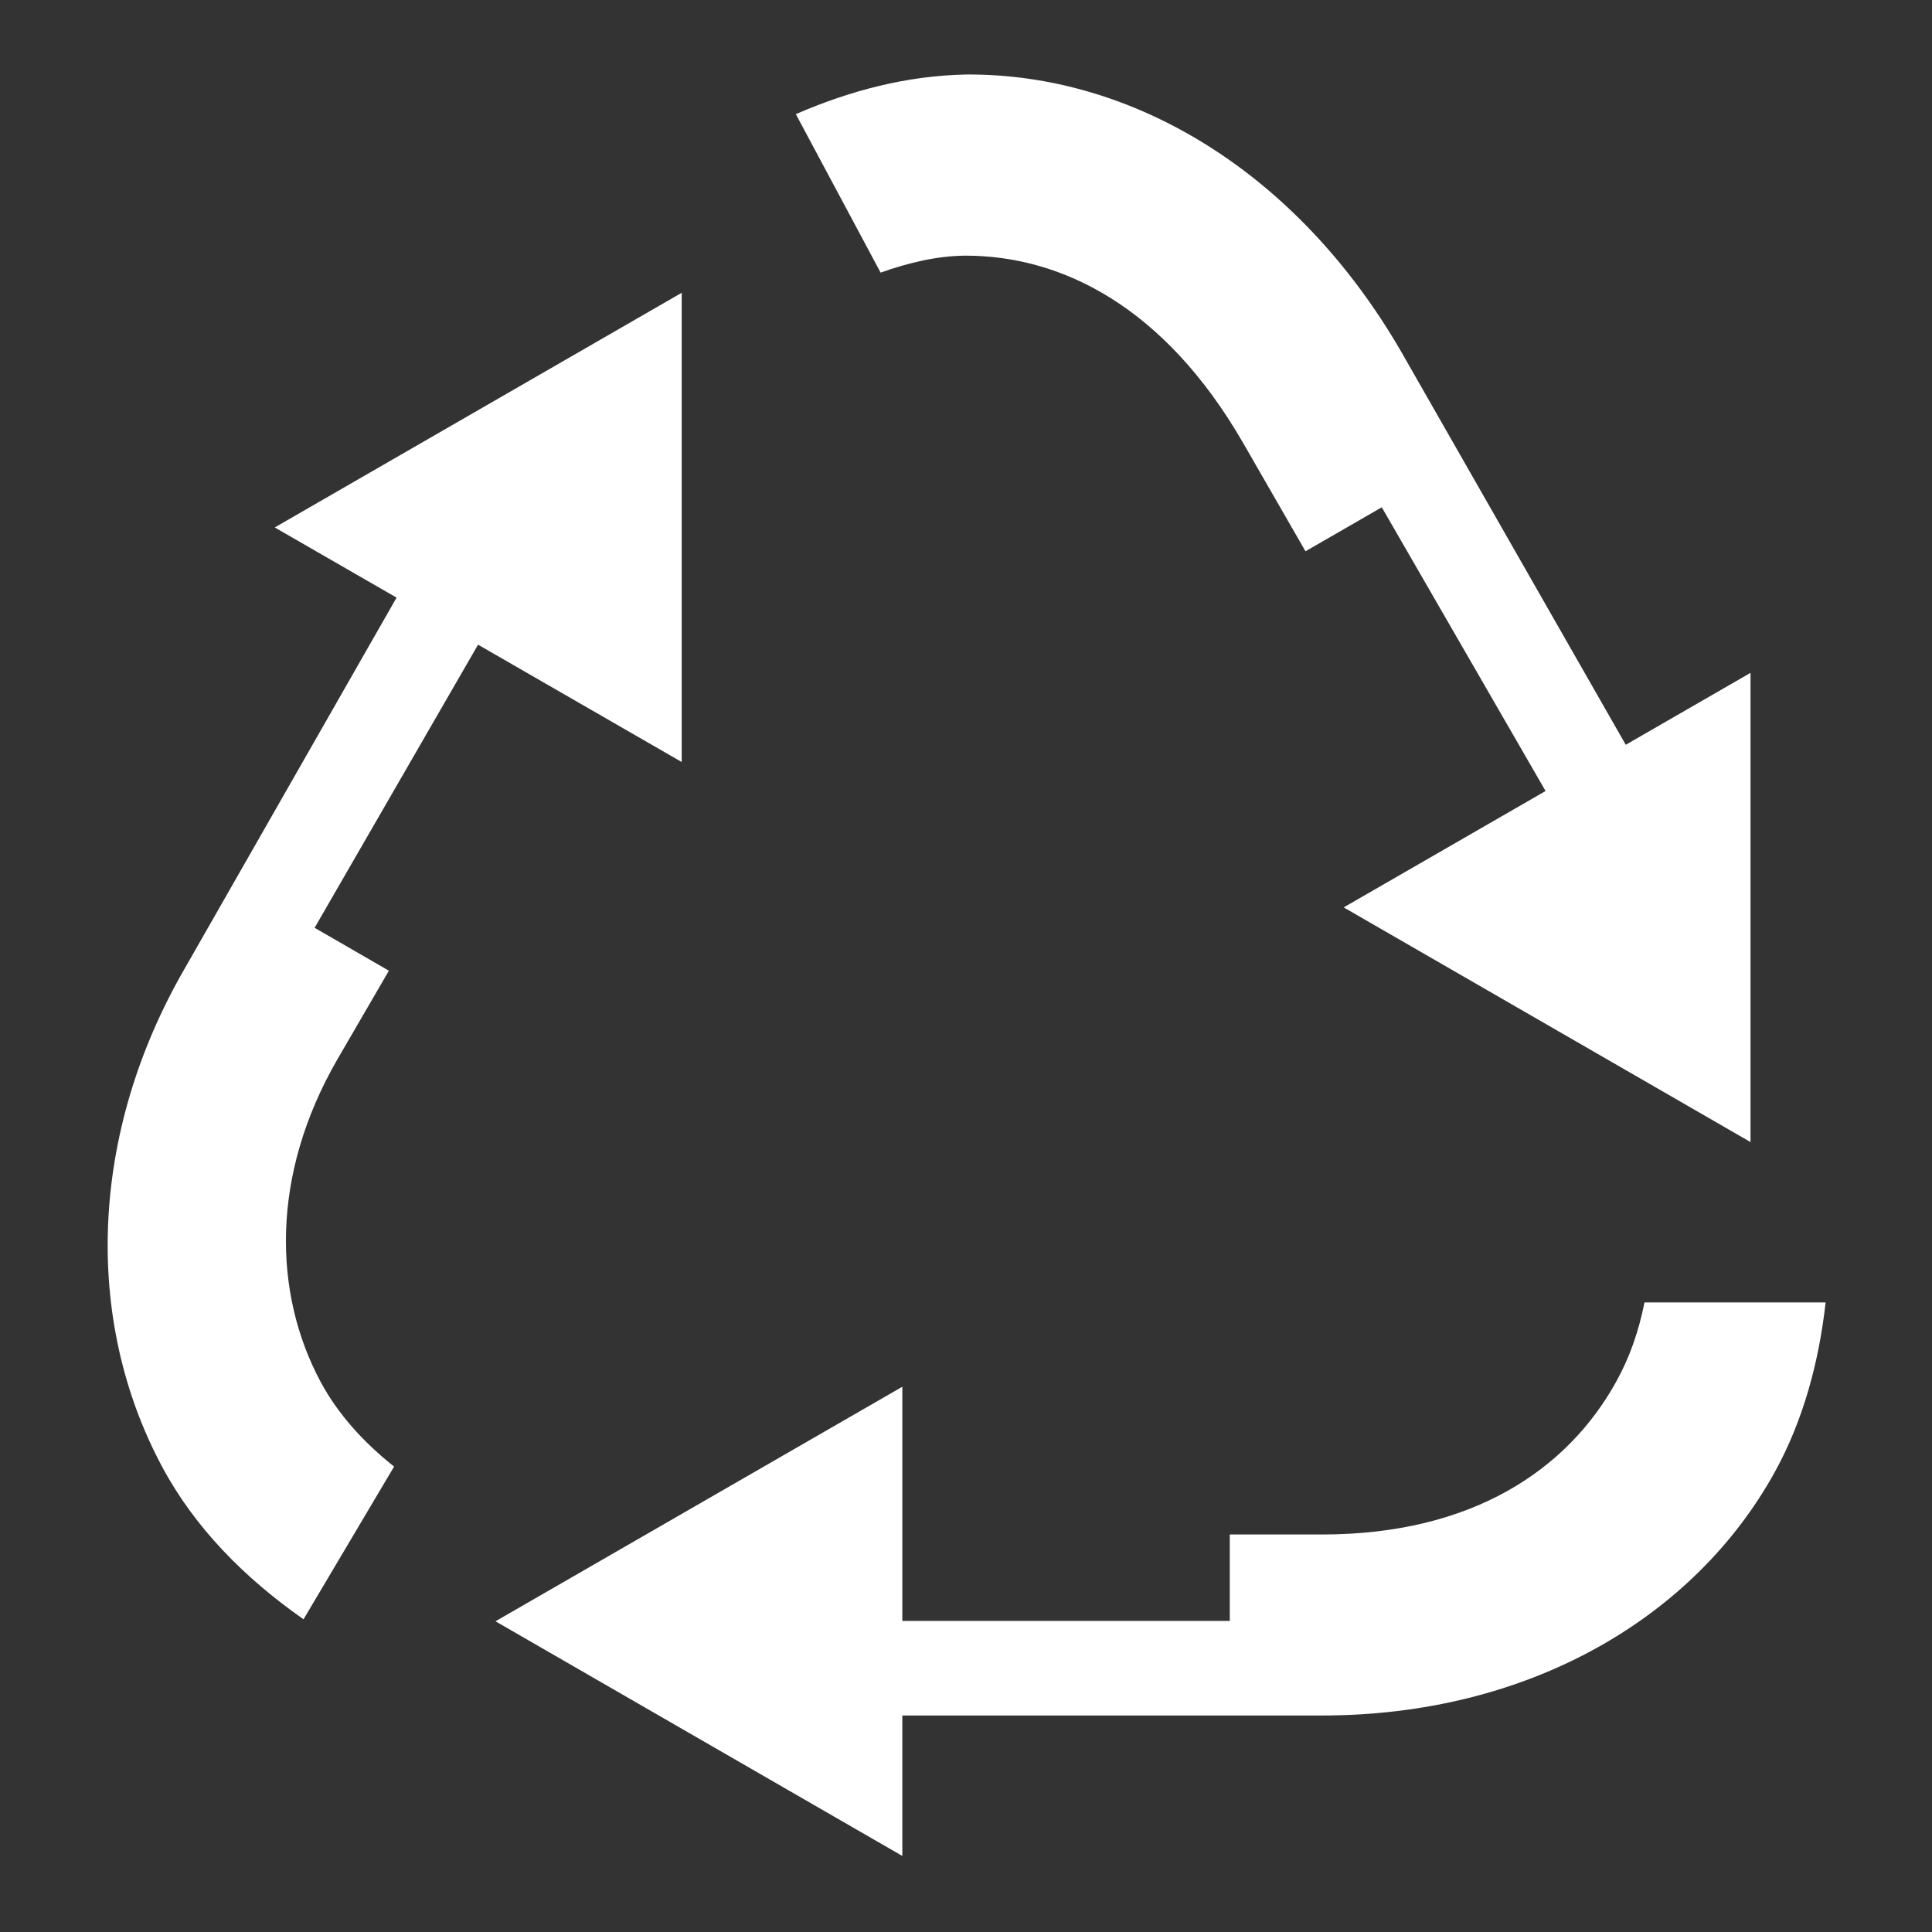 <?xml version="1.0" encoding="UTF-8" standalone="no"?>
<!DOCTYPE svg PUBLIC "-//W3C//DTD SVG 1.1//EN" "http://www.w3.org/Graphics/SVG/1.1/DTD/svg11.dtd">
<svg width="100%" height="100%" viewBox="0 0 512 512" version="1.1" xmlns="http://www.w3.org/2000/svg" xmlns:xlink="http://www.w3.org/1999/xlink" xml:space="preserve" xmlns:serif="http://www.serif.com/" style="fill-rule:evenodd;clip-rule:evenodd;stroke-linejoin:round;stroke-miterlimit:2;">
    <rect x="0" y="0" width="512" height="512" fill="#333333" stroke="none"/>
    <g>
        <path d="M255.875,19.75C240.335,20.086 225.431,23.943 210.905,30.25L233.375,72.25C240.795,69.598 248.398,67.808 255.875,67.75C281.508,67.75 308.629,81.408 329.345,117.22L345.969,146.094L366.186,134.438L409.593,209.625L356.093,240.469L463.905,302.655L463.905,178.312L430.843,197.375L371.343,93.219C343.867,45.713 300.273,19.371 255.873,19.749L255.875,19.75ZM180.655,77.594L72.813,139.78L105.095,158.375L48.939,256.688C23.786,300.196 22.005,349.515 42.939,388.656C51.614,404.876 64.777,418.164 80.439,429.126L104.439,388.656C96.397,382.296 89.539,374.744 84.939,366.156C72.429,342.754 71.617,311.516 89.439,280.686L103.063,257.25L83.376,245.875L126.689,170.845L180.657,201.938L180.657,77.594L180.655,77.594ZM435.812,345.156C434.248,352.843 431.977,359.518 428.312,366.156C415.482,389.362 390.312,406.656 350.344,406.656L325.906,406.656L325.906,429.562L239.126,429.562L239.126,367.5L131.31,429.656L239.123,491.844L239.123,454.624L350.343,454.624C404.863,454.624 448.849,428.976 470.31,390.156C477.876,376.461 482.048,360.914 483.81,345.156L435.81,345.156L435.812,345.156Z" style="fill:white;fill-rule:nonzero;"/>
    </g>
</svg>
